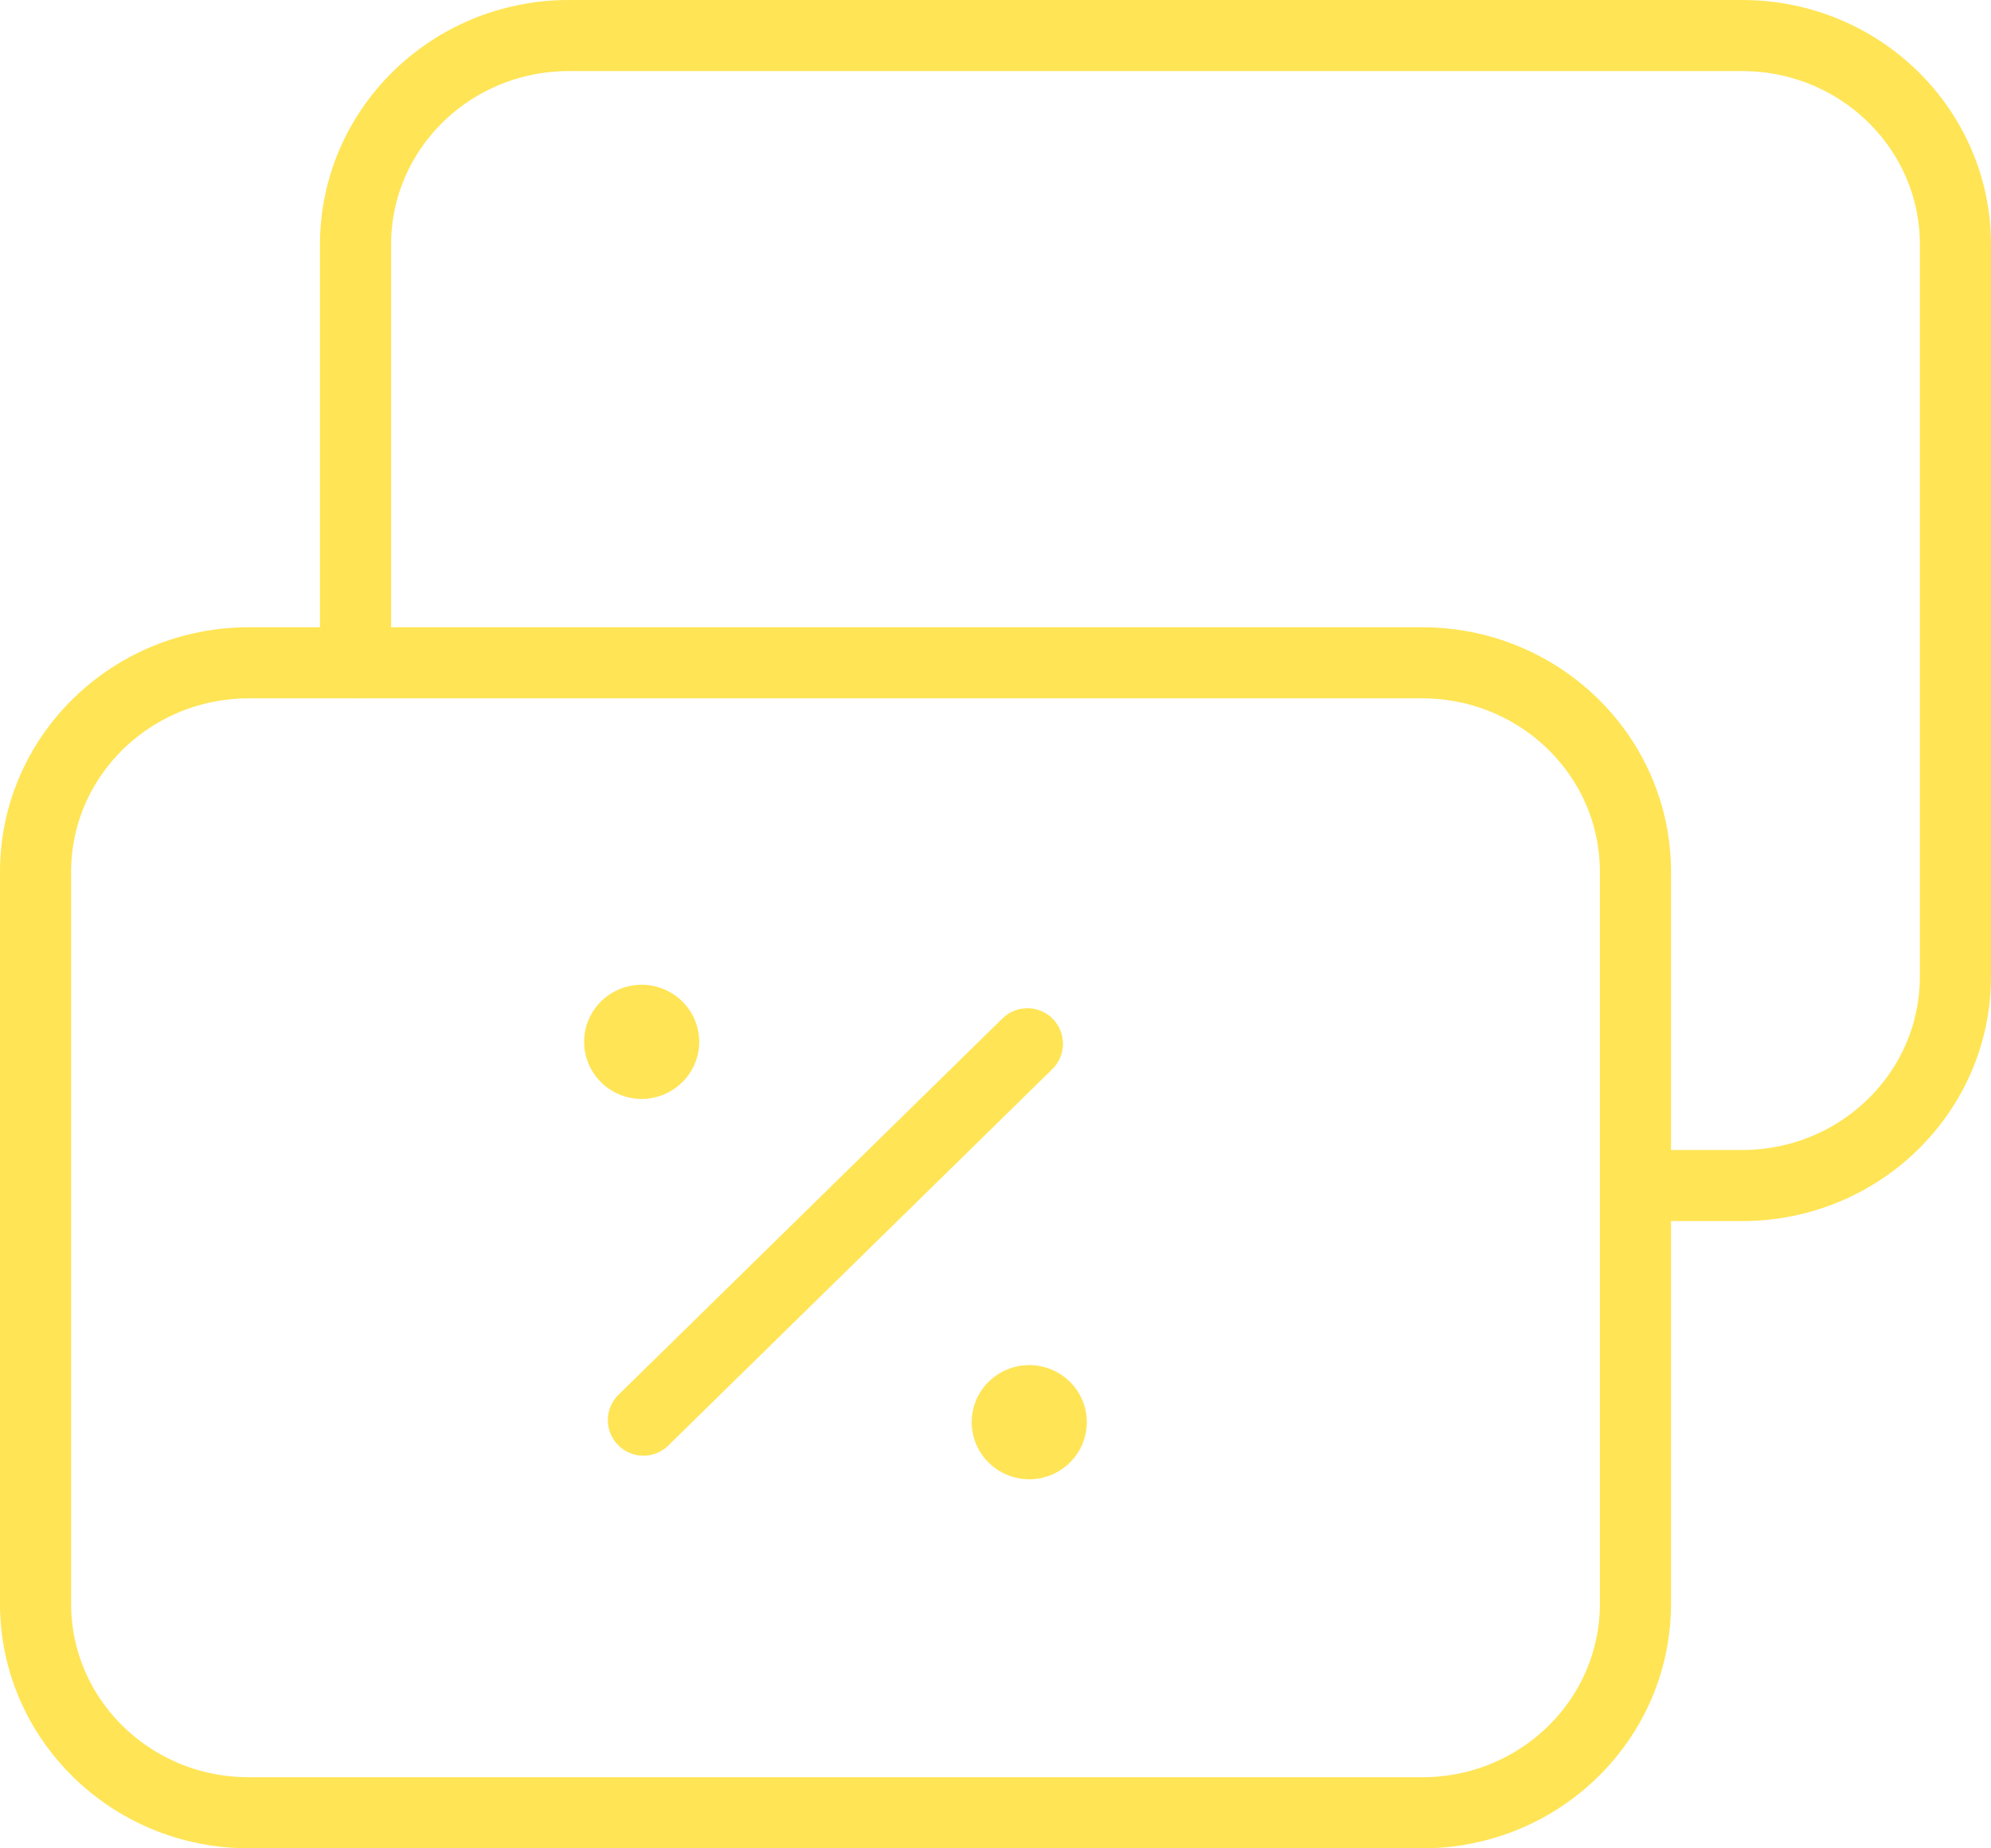 <svg width="56" height="52" xmlns="http://www.w3.org/2000/svg"><g id="Page-1" stroke="none" stroke-width="1" fill="none" fill-rule="evenodd" stroke-linecap="round" stroke-linejoin="round"><g id="WE-are-ready" transform="translate(-392 -5083)" stroke="#FFE455" stroke-width="2"><g id="Sale,-Discount,-Promotion,-Loyalty,-Card" transform="translate(393 5084)"><path id="Path" d="M17.097 38.953l10.8-10.588m.489 10.217a.594.594 0 010 .856.623.623 0 01-.873 0 .594.594 0 010-.856.628.628 0 01.873 0m-10.902-10.7a.594.594 0 010 .856.623.623 0 01-.873 0 .596.596 0 010-.856.625.625 0 01.873 0"/><path d="M39 50H6c-3.315 0-6-2.632-6-5.882V23.529c0-3.25 2.685-5.882 6-5.882h33c3.315 0 6 2.632 6 5.882v20.589C45 47.368 42.315 50 39 50z" id="Path"/><path d="M9 17.647V5.882C9 2.632 11.685 0 15 0h33c3.315 0 6 2.632 6 5.882v20.589c0 3.25-2.685 5.882-6 5.882h-3" id="Path"/></g></g></g></svg>